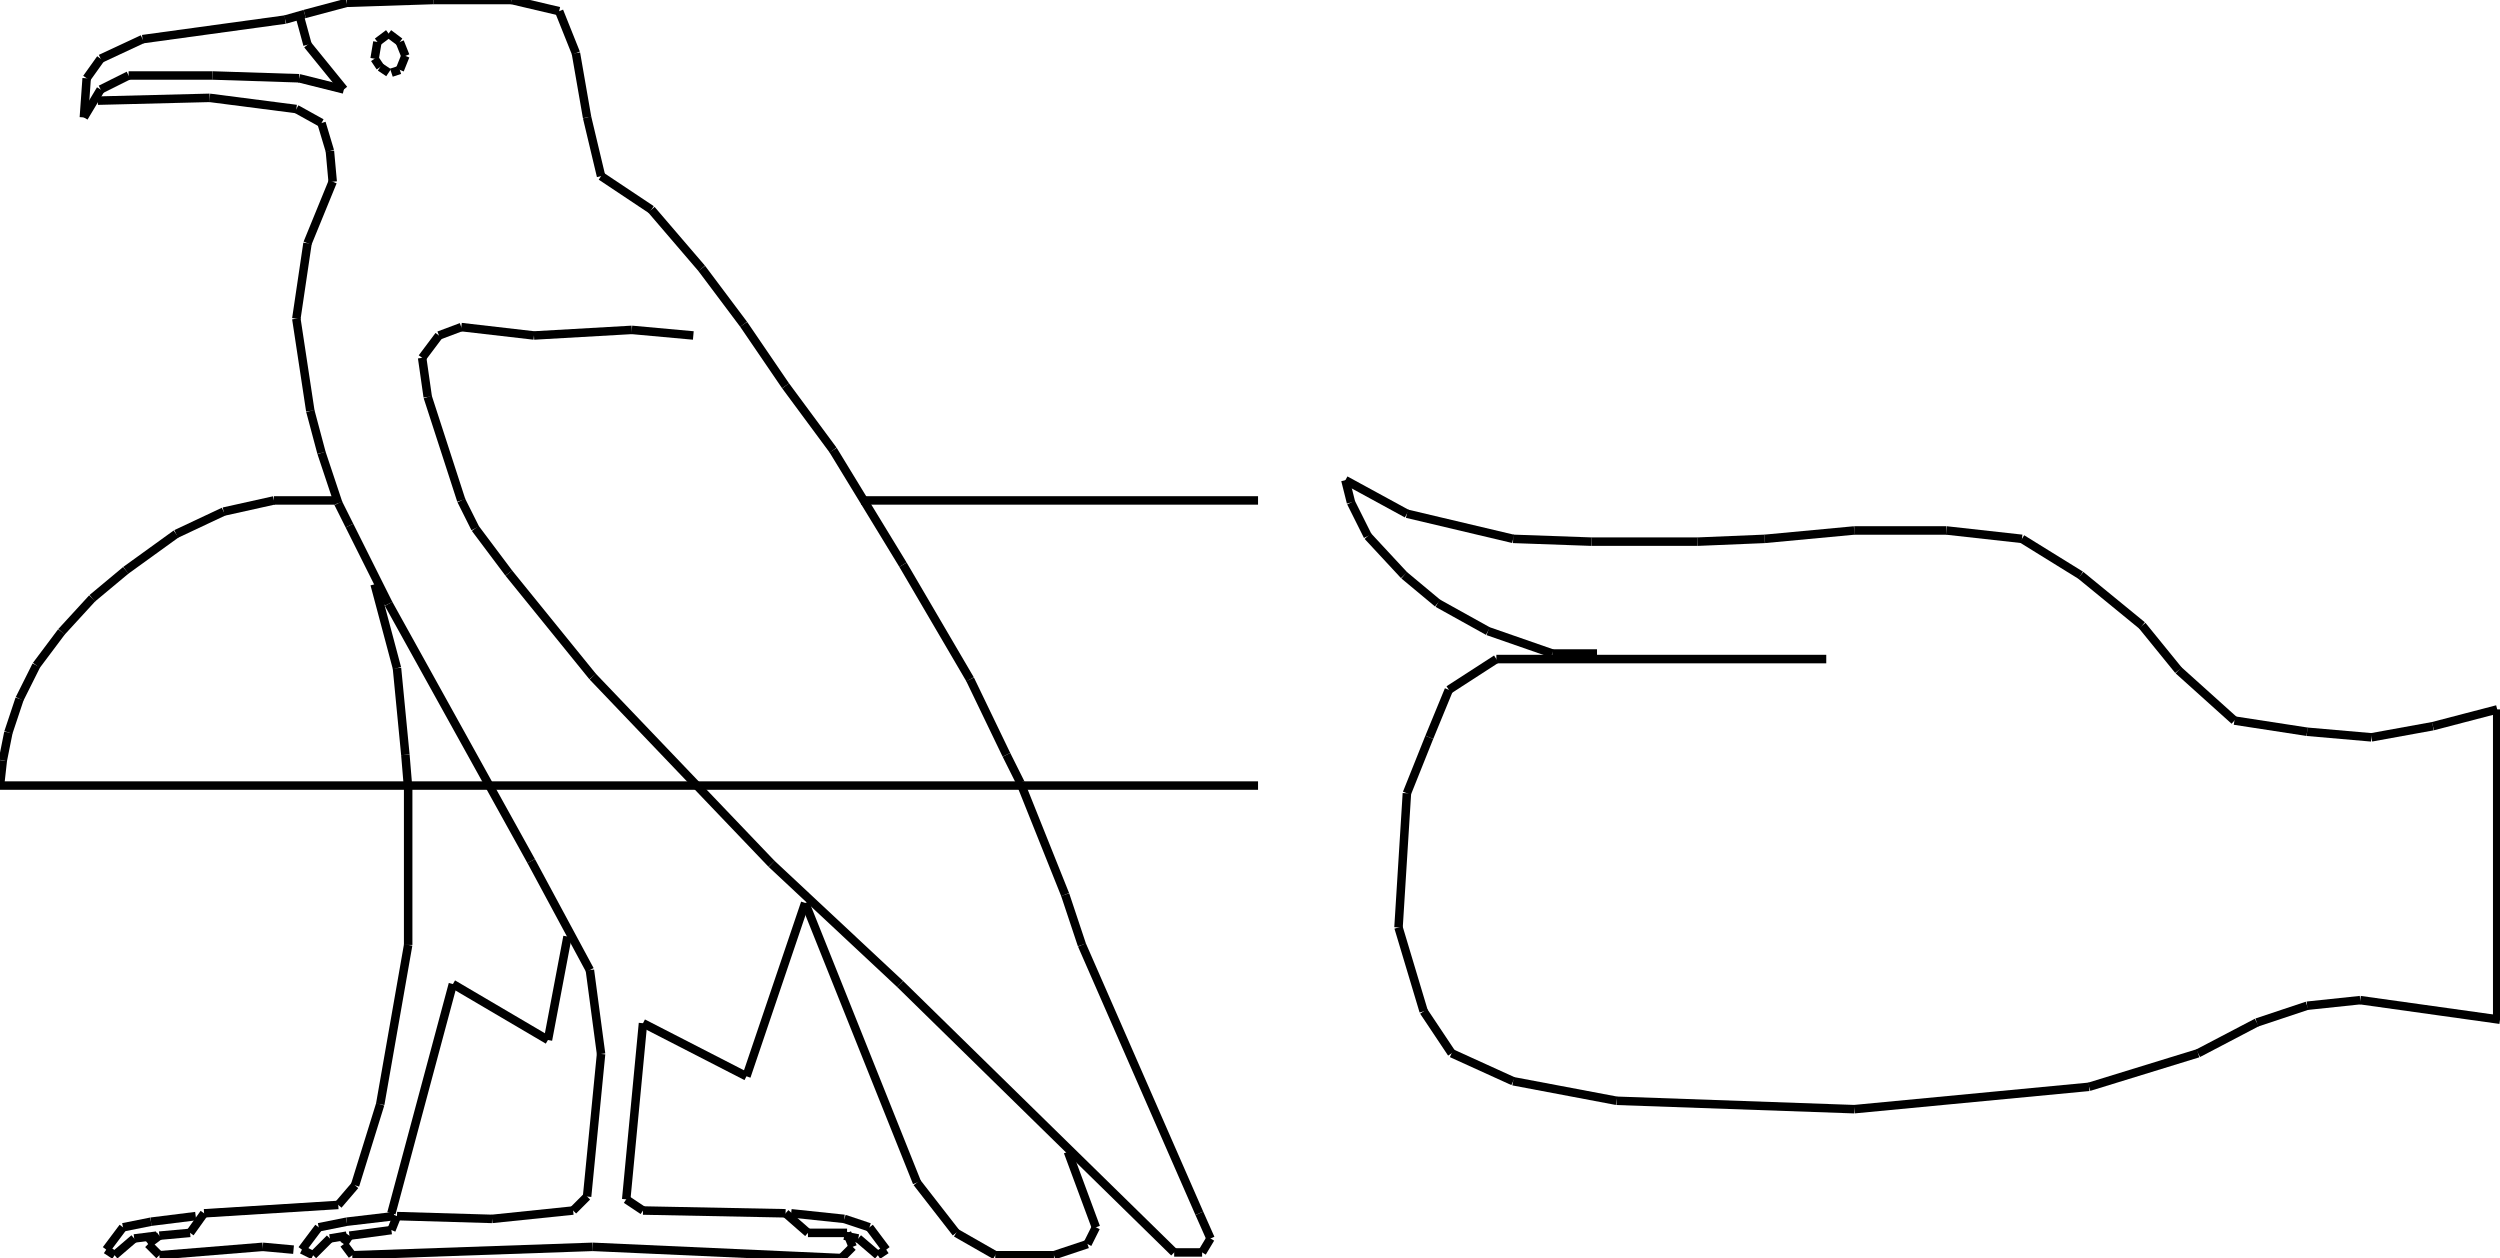 <?xml version="1.0" encoding="iso-8859-1"?>
<!-- Generator: Adobe Illustrator 16.0.1, SVG Export Plug-In . SVG Version: 6.00 Build 0)  -->
<!DOCTYPE svg PUBLIC "-//W3C//DTD SVG 1.1//EN" "http://www.w3.org/Graphics/SVG/1.1/DTD/svg11.dtd">
<svg version="1.1" id="Ebene_1" xmlns="http://www.w3.org/2000/svg" xmlns:xlink="http://www.w3.org/1999/xlink" x="0px" y="0px"
	 width="294.336px" height="148.115px" viewBox="0 0 294.336 148.115" style="enable-background:new 0 0 294.336 148.115;"
	 xml:space="preserve">
<g>
	<line style="fill:none;stroke:#000000;stroke-miterlimit:1;" x1="294.336" y1="120.055" x2="277.879" y2="117.75"/>
	<line style="fill:none;stroke:#000000;stroke-miterlimit:1;" x1="277.879" y1="117.75" x2="271.625" y2="118.41"/>
	<line style="fill:none;stroke:#000000;stroke-miterlimit:1;" x1="271.625" y1="118.41" x2="265.701" y2="120.385"/>
	<line style="fill:none;stroke:#000000;stroke-miterlimit:1;" x1="265.701" y1="120.385" x2="258.789" y2="124.004"/>
	<line style="fill:none;stroke:#000000;stroke-miterlimit:1;" x1="258.789" y1="124.004" x2="245.953" y2="127.955"/>
	<line style="fill:none;stroke:#000000;stroke-miterlimit:1;" x1="245.953" y1="127.955" x2="218.305" y2="130.588"/>
	<line style="fill:none;stroke:#000000;stroke-miterlimit:1;" x1="218.305" y1="130.588" x2="190.326" y2="129.6"/>
	<line style="fill:none;stroke:#000000;stroke-miterlimit:1;" x1="190.326" y1="129.6" x2="178.148" y2="127.297"/>
	<line style="fill:none;stroke:#000000;stroke-miterlimit:1;" x1="178.148" y1="127.297" x2="170.908" y2="124.004"/>
	<line style="fill:none;stroke:#000000;stroke-miterlimit:1;" x1="170.908" y1="124.004" x2="167.615" y2="119.068"/>
	<line style="fill:none;stroke:#000000;stroke-miterlimit:1;" x1="167.615" y1="119.068" x2="164.654" y2="109.193"/>
	<line style="fill:none;stroke:#000000;stroke-miterlimit:1;" x1="164.654" y1="109.193" x2="165.641" y2="93.395"/>
	<line style="fill:none;stroke:#000000;stroke-miterlimit:1;" x1="165.641" y1="93.395" x2="168.275" y2="86.811"/>
	<line style="fill:none;stroke:#000000;stroke-miterlimit:1;" x1="168.275" y1="86.811" x2="170.578" y2="81.217"/>
	<line style="fill:none;stroke:#000000;stroke-miterlimit:1;" x1="170.578" y1="81.217" x2="176.174" y2="77.596"/>
	<line style="fill:none;stroke:#000000;stroke-miterlimit:1;" x1="176.174" y1="77.596" x2="215.014" y2="77.596"/>
	<line style="fill:none;stroke:#000000;stroke-miterlimit:1;" x1="188.023" y1="76.938" x2="182.756" y2="76.938"/>
	<line style="fill:none;stroke:#000000;stroke-miterlimit:1;" x1="182.756" y1="76.938" x2="175.186" y2="74.304"/>
	<line style="fill:none;stroke:#000000;stroke-miterlimit:1;" x1="175.186" y1="74.304" x2="169.262" y2="71.013"/>
	<line style="fill:none;stroke:#000000;stroke-miterlimit:1;" x1="169.262" y1="71.013" x2="165.312" y2="67.721"/>
	<line style="fill:none;stroke:#000000;stroke-miterlimit:1;" x1="165.312" y1="67.721" x2="161.033" y2="63.113"/>
	<line style="fill:none;stroke:#000000;stroke-miterlimit:1;" x1="161.033" y1="63.113" x2="159.059" y2="59.164"/>
	<line style="fill:none;stroke:#000000;stroke-miterlimit:1;" x1="159.059" y1="59.164" x2="158.4" y2="56.53"/>
	<line style="fill:none;stroke:#000000;stroke-miterlimit:1;" x1="158.4" y1="56.53" x2="165.641" y2="60.48"/>
	<line style="fill:none;stroke:#000000;stroke-miterlimit:1;" x1="165.641" y1="60.48" x2="178.148" y2="63.442"/>
	<line style="fill:none;stroke:#000000;stroke-miterlimit:1;" x1="178.148" y1="63.442" x2="187.365" y2="63.771"/>
	<line style="fill:none;stroke:#000000;stroke-miterlimit:1;" x1="187.365" y1="63.771" x2="199.873" y2="63.771"/>
	<line style="fill:none;stroke:#000000;stroke-miterlimit:1;" x1="199.873" y1="63.771" x2="207.771" y2="63.442"/>
	<line style="fill:none;stroke:#000000;stroke-miterlimit:1;" x1="207.771" y1="63.442" x2="218.305" y2="62.455"/>
	<line style="fill:none;stroke:#000000;stroke-miterlimit:1;" x1="218.305" y1="62.455" x2="229.166" y2="62.455"/>
	<line style="fill:none;stroke:#000000;stroke-miterlimit:1;" x1="229.166" y1="62.455" x2="238.053" y2="63.442"/>
	<line style="fill:none;stroke:#000000;stroke-miterlimit:1;" x1="238.053" y1="63.442" x2="244.965" y2="67.721"/>
	<line style="fill:none;stroke:#000000;stroke-miterlimit:1;" x1="244.965" y1="67.721" x2="252.205" y2="73.646"/>
	<line style="fill:none;stroke:#000000;stroke-miterlimit:1;" x1="252.205" y1="73.646" x2="256.484" y2="78.912"/>
	<line style="fill:none;stroke:#000000;stroke-miterlimit:1;" x1="256.484" y1="78.912" x2="263.068" y2="84.836"/>
	<line style="fill:none;stroke:#000000;stroke-miterlimit:1;" x1="263.068" y1="84.836" x2="271.625" y2="86.152"/>
	<line style="fill:none;stroke:#000000;stroke-miterlimit:1;" x1="271.625" y1="86.152" x2="279.195" y2="86.811"/>
	<line style="fill:none;stroke:#000000;stroke-miterlimit:1;" x1="279.195" y1="86.811" x2="286.438" y2="85.494"/>
	<line style="fill:none;stroke:#000000;stroke-miterlimit:1;" x1="286.438" y1="85.494" x2="294.008" y2="83.52"/>
	<line style="fill:none;stroke:#000000;stroke-miterlimit:1;" x1="294.008" y1="83.52" x2="294.008" y2="119.727"/>
	<line style="fill:none;stroke:#000000;stroke-miterlimit:1;" x1="81.627" y1="39.497" x2="74.387" y2="38.839"/>
	<line style="fill:none;stroke:#000000;stroke-miterlimit:1;" x1="74.387" y1="38.839" x2="62.867" y2="39.497"/>
	<line style="fill:none;stroke:#000000;stroke-miterlimit:1;" x1="62.867" y1="39.497" x2="54.309" y2="38.51"/>
	<line style="fill:none;stroke:#000000;stroke-miterlimit:1;" x1="54.309" y1="38.51" x2="51.676" y2="39.497"/>
	<line style="fill:none;stroke:#000000;stroke-miterlimit:1;" x1="51.676" y1="39.497" x2="49.701" y2="42.13"/>
	<line style="fill:none;stroke:#000000;stroke-miterlimit:1;" x1="49.701" y1="42.13" x2="50.359" y2="46.738"/>
	<line style="fill:none;stroke:#000000;stroke-miterlimit:1;" x1="50.359" y1="46.738" x2="54.309" y2="58.917"/>
	<line style="fill:none;stroke:#000000;stroke-miterlimit:1;" x1="54.309" y1="58.917" x2="55.955" y2="62.208"/>
	<line style="fill:none;stroke:#000000;stroke-miterlimit:1;" x1="55.955" y1="62.208" x2="59.904" y2="67.474"/>
	<line style="fill:none;stroke:#000000;stroke-miterlimit:1;" x1="59.904" y1="67.474" x2="69.778" y2="79.652"/>
	<line style="fill:none;stroke:#000000;stroke-miterlimit:1;" x1="69.778" y1="79.652" x2="90.844" y2="101.705"/>
	<line style="fill:none;stroke:#000000;stroke-miterlimit:1;" x1="90.844" y1="101.705" x2="105.984" y2="115.857"/>
	<line style="fill:none;stroke:#000000;stroke-miterlimit:1;" x1="105.984" y1="115.857" x2="138.24" y2="147.457"/>
	<line style="fill:none;stroke:#000000;stroke-miterlimit:1;" x1="138.24" y1="147.457" x2="141.532" y2="147.457"/>
	<line style="fill:none;stroke:#000000;stroke-miterlimit:1;" x1="141.532" y1="147.457" x2="142.519" y2="145.811"/>
	<line style="fill:none;stroke:#000000;stroke-miterlimit:1;" x1="142.519" y1="145.811" x2="141.203" y2="142.848"/>
	<line style="fill:none;stroke:#000000;stroke-miterlimit:1;" x1="141.203" y1="142.848" x2="127.378" y2="111.25"/>
	<line style="fill:none;stroke:#000000;stroke-miterlimit:1;" x1="127.378" y1="111.25" x2="125.404" y2="105.326"/>
	<line style="fill:none;stroke:#000000;stroke-miterlimit:1;" x1="125.404" y1="105.326" x2="120.137" y2="92.16"/>
	<line style="fill:none;stroke:#000000;stroke-miterlimit:1;" x1="120.137" y1="92.16" x2="118.492" y2="88.869"/>
	<line style="fill:none;stroke:#000000;stroke-miterlimit:1;" x1="118.492" y1="88.869" x2="114.213" y2="79.982"/>
	<line style="fill:none;stroke:#000000;stroke-miterlimit:1;" x1="114.213" y1="79.982" x2="106.313" y2="66.487"/>
	<line style="fill:none;stroke:#000000;stroke-miterlimit:1;" x1="106.313" y1="66.487" x2="98.085" y2="52.992"/>
	<line style="fill:none;stroke:#000000;stroke-miterlimit:1;" x1="98.085" y1="52.992" x2="92.489" y2="45.422"/>
	<line style="fill:none;stroke:#000000;stroke-miterlimit:1;" x1="92.489" y1="45.422" x2="87.552" y2="38.181"/>
	<line style="fill:none;stroke:#000000;stroke-miterlimit:1;" x1="87.552" y1="38.181" x2="82.615" y2="31.598"/>
	<line style="fill:none;stroke:#000000;stroke-miterlimit:1;" x1="82.615" y1="31.598" x2="76.69" y2="24.686"/>
	<line style="fill:none;stroke:#000000;stroke-miterlimit:1;" x1="76.69" y1="24.686" x2="70.766" y2="20.736"/>
	<line style="fill:none;stroke:#000000;stroke-miterlimit:1;" x1="70.766" y1="20.736" x2="69.12" y2="13.824"/>
	<line style="fill:none;stroke:#000000;stroke-miterlimit:1;" x1="69.12" y1="13.824" x2="67.804" y2="6.254"/>
	<line style="fill:none;stroke:#000000;stroke-miterlimit:1;" x1="67.804" y1="6.254" x2="65.829" y2="1.317"/>
	<line style="fill:none;stroke:#000000;stroke-miterlimit:1;" x1="65.829" y1="1.317" x2="60.233" y2="0"/>
	<line style="fill:none;stroke:#000000;stroke-miterlimit:1;" x1="60.233" y1="0" x2="51.018" y2="0"/>
	<line style="fill:none;stroke:#000000;stroke-miterlimit:1;" x1="51.018" y1="0" x2="40.814" y2="0.329"/>
	<line style="fill:none;stroke:#000000;stroke-miterlimit:1;" x1="40.814" y1="0.329" x2="35.877" y2="1.646"/>
	<line style="fill:none;stroke:#000000;stroke-miterlimit:1;" x1="35.877" y1="1.646" x2="33.573" y2="2.304"/>
	<line style="fill:none;stroke:#000000;stroke-miterlimit:1;" x1="33.573" y1="2.304" x2="16.787" y2="4.608"/>
	<line style="fill:none;stroke:#000000;stroke-miterlimit:1;" x1="16.787" y1="4.608" x2="11.849" y2="6.912"/>
	<line style="fill:none;stroke:#000000;stroke-miterlimit:1;" x1="11.849" y1="6.912" x2="10.204" y2="9.216"/>
	<line style="fill:none;stroke:#000000;stroke-miterlimit:1;" x1="10.204" y1="9.216" x2="9.875" y2="13.824"/>
	<line style="fill:none;stroke:#000000;stroke-miterlimit:1;" x1="9.875" y1="13.824" x2="11.849" y2="10.533"/>
	<line style="fill:none;stroke:#000000;stroke-miterlimit:1;" x1="11.849" y1="10.533" x2="15.141" y2="8.887"/>
	<line style="fill:none;stroke:#000000;stroke-miterlimit:1;" x1="15.141" y1="8.887" x2="25.015" y2="8.887"/>
	<line style="fill:none;stroke:#000000;stroke-miterlimit:1;" x1="25.015" y1="8.887" x2="35.218" y2="9.216"/>
	<line style="fill:none;stroke:#000000;stroke-miterlimit:1;" x1="35.218" y1="9.216" x2="40.485" y2="10.533"/>
	<line style="fill:none;stroke:#000000;stroke-miterlimit:1;" x1="40.485" y1="10.533" x2="36.206" y2="5.267"/>
	<line style="fill:none;stroke:#000000;stroke-miterlimit:1;" x1="36.206" y1="5.267" x2="35.218" y2="1.646"/>
	<line style="fill:none;stroke:#000000;stroke-miterlimit:1;" x1="46.08" y1="8.558" x2="47.068" y2="8.229"/>
	<line style="fill:none;stroke:#000000;stroke-miterlimit:1;" x1="47.068" y1="8.229" x2="47.726" y2="6.583"/>
	<line style="fill:none;stroke:#000000;stroke-miterlimit:1;" x1="47.726" y1="6.583" x2="47.068" y2="4.937"/>
	<line style="fill:none;stroke:#000000;stroke-miterlimit:1;" x1="47.068" y1="4.937" x2="45.751" y2="3.95"/>
	<line style="fill:none;stroke:#000000;stroke-miterlimit:1;" x1="45.751" y1="3.95" x2="44.435" y2="4.937"/>
	<line style="fill:none;stroke:#000000;stroke-miterlimit:1;" x1="44.435" y1="4.937" x2="44.105" y2="6.912"/>
	<line style="fill:none;stroke:#000000;stroke-miterlimit:1;" x1="44.105" y1="6.912" x2="44.764" y2="7.899"/>
	<line style="fill:none;stroke:#000000;stroke-miterlimit:1;" x1="44.764" y1="7.899" x2="45.751" y2="8.558"/>
	<line style="fill:none;stroke:#000000;stroke-miterlimit:1;" x1="11.52" y1="11.849" x2="24.686" y2="11.52"/>
	<line style="fill:none;stroke:#000000;stroke-miterlimit:1;" x1="24.686" y1="11.52" x2="34.889" y2="12.836"/>
	<line style="fill:none;stroke:#000000;stroke-miterlimit:1;" x1="34.889" y1="12.836" x2="37.852" y2="14.482"/>
	<line style="fill:none;stroke:#000000;stroke-miterlimit:1;" x1="37.852" y1="14.482" x2="38.839" y2="17.774"/>
	<line style="fill:none;stroke:#000000;stroke-miterlimit:1;" x1="38.839" y1="17.774" x2="39.168" y2="21.395"/>
	<line style="fill:none;stroke:#000000;stroke-miterlimit:1;" x1="39.168" y1="21.395" x2="36.206" y2="28.636"/>
	<line style="fill:none;stroke:#000000;stroke-miterlimit:1;" x1="36.206" y1="28.636" x2="34.889" y2="37.522"/>
	<line style="fill:none;stroke:#000000;stroke-miterlimit:1;" x1="34.889" y1="37.522" x2="36.535" y2="48.384"/>
	<line style="fill:none;stroke:#000000;stroke-miterlimit:1;" x1="36.535" y1="48.384" x2="37.852" y2="53.321"/>
	<line style="fill:none;stroke:#000000;stroke-miterlimit:1;" x1="37.852" y1="53.321" x2="39.827" y2="59.246"/>
	<line style="fill:none;stroke:#000000;stroke-miterlimit:1;" x1="39.827" y1="59.246" x2="41.143" y2="61.879"/>
	<line style="fill:none;stroke:#000000;stroke-miterlimit:1;" x1="41.143" y1="61.879" x2="45.751" y2="71.095"/>
	<line style="fill:none;stroke:#000000;stroke-miterlimit:1;" x1="45.751" y1="71.095" x2="62.538" y2="101.377"/>
	<line style="fill:none;stroke:#000000;stroke-miterlimit:1;" x1="62.538" y1="101.377" x2="69.449" y2="114.213"/>
	<line style="fill:none;stroke:#000000;stroke-miterlimit:1;" x1="69.449" y1="114.213" x2="70.766" y2="124.088"/>
	<line style="fill:none;stroke:#000000;stroke-miterlimit:1;" x1="70.766" y1="124.088" x2="69.12" y2="140.873"/>
	<line style="fill:none;stroke:#000000;stroke-miterlimit:1;" x1="69.12" y1="140.873" x2="67.475" y2="142.52"/>
	<line style="fill:none;stroke:#000000;stroke-miterlimit:1;" x1="67.475" y1="142.52" x2="57.929" y2="143.506"/>
	<line style="fill:none;stroke:#000000;stroke-miterlimit:1;" x1="57.929" y1="143.506" x2="46.738" y2="143.178"/>
	<line style="fill:none;stroke:#000000;stroke-miterlimit:1;" x1="46.738" y1="143.178" x2="46.08" y2="144.822"/>
	<line style="fill:none;stroke:#000000;stroke-miterlimit:1;" x1="46.08" y1="144.822" x2="41.143" y2="145.48"/>
	<line style="fill:none;stroke:#000000;stroke-miterlimit:1;" x1="41.143" y1="145.48" x2="40.485" y2="146.469"/>
	<line style="fill:none;stroke:#000000;stroke-miterlimit:1;" x1="40.485" y1="146.469" x2="41.472" y2="147.785"/>
	<line style="fill:none;stroke:#000000;stroke-miterlimit:1;" x1="41.472" y1="147.785" x2="69.778" y2="146.797"/>
	<line style="fill:none;stroke:#000000;stroke-miterlimit:1;" x1="69.778" y1="146.797" x2="99.072" y2="148.115"/>
	<line style="fill:none;stroke:#000000;stroke-miterlimit:1;" x1="99.072" y1="148.115" x2="100.389" y2="146.797"/>
	<line style="fill:none;stroke:#000000;stroke-miterlimit:1;" x1="100.389" y1="146.797" x2="99.73" y2="145.152"/>
	<line style="fill:none;stroke:#000000;stroke-miterlimit:1;" x1="99.73" y1="145.152" x2="95.123" y2="145.152"/>
	<line style="fill:none;stroke:#000000;stroke-miterlimit:1;" x1="95.123" y1="145.152" x2="92.489" y2="142.848"/>
	<line style="fill:none;stroke:#000000;stroke-miterlimit:1;" x1="92.489" y1="142.848" x2="75.703" y2="142.52"/>
	<line style="fill:none;stroke:#000000;stroke-miterlimit:1;" x1="75.703" y1="142.52" x2="73.728" y2="141.203"/>
	<line style="fill:none;stroke:#000000;stroke-miterlimit:1;" x1="73.728" y1="141.203" x2="75.703" y2="120.467"/>
	<line style="fill:none;stroke:#000000;stroke-miterlimit:1;" x1="75.703" y1="120.467" x2="87.881" y2="126.721"/>
	<line style="fill:none;stroke:#000000;stroke-miterlimit:1;" x1="87.881" y1="126.721" x2="94.793" y2="106.312"/>
	<line style="fill:none;stroke:#000000;stroke-miterlimit:1;" x1="94.793" y1="106.312" x2="107.959" y2="139.227"/>
	<line style="fill:none;stroke:#000000;stroke-miterlimit:1;" x1="107.959" y1="139.227" x2="112.567" y2="145.152"/>
	<line style="fill:none;stroke:#000000;stroke-miterlimit:1;" x1="112.567" y1="145.152" x2="117.175" y2="147.785"/>
	<line style="fill:none;stroke:#000000;stroke-miterlimit:1;" x1="117.175" y1="147.785" x2="124.087" y2="147.785"/>
	<line style="fill:none;stroke:#000000;stroke-miterlimit:1;" x1="124.087" y1="147.785" x2="128.037" y2="146.469"/>
	<line style="fill:none;stroke:#000000;stroke-miterlimit:1;" x1="128.037" y1="146.469" x2="129.024" y2="144.494"/>
	<line style="fill:none;stroke:#000000;stroke-miterlimit:1;" x1="129.024" y1="144.494" x2="125.733" y2="135.607"/>
	<line style="fill:none;stroke:#000000;stroke-miterlimit:1;" x1="44.105" y1="68.791" x2="46.738" y2="78.666"/>
	<line style="fill:none;stroke:#000000;stroke-miterlimit:1;" x1="46.738" y1="78.666" x2="47.726" y2="88.869"/>
	<line style="fill:none;stroke:#000000;stroke-miterlimit:1;" x1="47.726" y1="88.869" x2="48.055" y2="92.818"/>
	<line style="fill:none;stroke:#000000;stroke-miterlimit:1;" x1="48.055" y1="92.818" x2="48.055" y2="111.25"/>
	<line style="fill:none;stroke:#000000;stroke-miterlimit:1;" x1="48.055" y1="111.25" x2="44.764" y2="130.012"/>
	<line style="fill:none;stroke:#000000;stroke-miterlimit:1;" x1="44.764" y1="130.012" x2="41.801" y2="139.557"/>
	<line style="fill:none;stroke:#000000;stroke-miterlimit:1;" x1="41.801" y1="139.557" x2="39.827" y2="141.861"/>
	<line style="fill:none;stroke:#000000;stroke-miterlimit:1;" x1="39.827" y1="141.861" x2="24.028" y2="142.848"/>
	<line style="fill:none;stroke:#000000;stroke-miterlimit:1;" x1="24.028" y1="142.848" x2="22.382" y2="145.152"/>
	<line style="fill:none;stroke:#000000;stroke-miterlimit:1;" x1="22.382" y1="145.152" x2="18.761" y2="145.48"/>
	<line style="fill:none;stroke:#000000;stroke-miterlimit:1;" x1="18.761" y1="145.48" x2="17.445" y2="146.469"/>
	<line style="fill:none;stroke:#000000;stroke-miterlimit:1;" x1="17.445" y1="146.469" x2="18.761" y2="147.785"/>
	<line style="fill:none;stroke:#000000;stroke-miterlimit:1;" x1="18.761" y1="147.785" x2="30.939" y2="146.797"/>
	<line style="fill:none;stroke:#000000;stroke-miterlimit:1;" x1="30.939" y1="146.797" x2="34.56" y2="147.127"/>
	<line style="fill:none;stroke:#000000;stroke-miterlimit:1;" x1="46.409" y1="143.178" x2="40.814" y2="143.836"/>
	<line style="fill:none;stroke:#000000;stroke-miterlimit:1;" x1="40.814" y1="143.836" x2="40.814" y2="143.836"/>
	<line style="fill:none;stroke:#000000;stroke-miterlimit:1;" x1="40.814" y1="143.836" x2="37.522" y2="144.494"/>
	<line style="fill:none;stroke:#000000;stroke-miterlimit:1;" x1="37.522" y1="144.494" x2="35.548" y2="147.127"/>
	<line style="fill:none;stroke:#000000;stroke-miterlimit:1;" x1="35.548" y1="147.127" x2="36.864" y2="147.785"/>
	<line style="fill:none;stroke:#000000;stroke-miterlimit:1;" x1="36.864" y1="147.785" x2="38.839" y2="145.811"/>
	<line style="fill:none;stroke:#000000;stroke-miterlimit:1;" x1="38.839" y1="145.811" x2="40.814" y2="145.48"/>
	<line style="fill:none;stroke:#000000;stroke-miterlimit:1;" x1="46.08" y1="142.848" x2="53.321" y2="115.857"/>
	<line style="fill:none;stroke:#000000;stroke-miterlimit:1;" x1="53.321" y1="115.857" x2="64.512" y2="122.441"/>
	<line style="fill:none;stroke:#000000;stroke-miterlimit:1;" x1="64.512" y1="122.441" x2="66.816" y2="110.264"/>
	<line style="fill:none;stroke:#000000;stroke-miterlimit:1;" x1="23.04" y1="143.178" x2="17.774" y2="143.836"/>
	<line style="fill:none;stroke:#000000;stroke-miterlimit:1;" x1="17.774" y1="143.836" x2="17.774" y2="143.836"/>
	<line style="fill:none;stroke:#000000;stroke-miterlimit:1;" x1="17.774" y1="143.836" x2="14.482" y2="144.494"/>
	<line style="fill:none;stroke:#000000;stroke-miterlimit:1;" x1="14.482" y1="144.494" x2="12.508" y2="147.127"/>
	<line style="fill:none;stroke:#000000;stroke-miterlimit:1;" x1="12.508" y1="147.127" x2="13.495" y2="147.785"/>
	<line style="fill:none;stroke:#000000;stroke-miterlimit:1;" x1="13.495" y1="147.785" x2="15.799" y2="145.811"/>
	<line style="fill:none;stroke:#000000;stroke-miterlimit:1;" x1="15.799" y1="145.811" x2="18.432" y2="145.48"/>
	<line style="fill:none;stroke:#000000;stroke-miterlimit:1;" x1="93.147" y1="142.848" x2="99.401" y2="143.506"/>
	<line style="fill:none;stroke:#000000;stroke-miterlimit:1;" x1="99.401" y1="143.506" x2="102.364" y2="144.494"/>
	<line style="fill:none;stroke:#000000;stroke-miterlimit:1;" x1="102.364" y1="144.494" x2="104.338" y2="147.127"/>
	<line style="fill:none;stroke:#000000;stroke-miterlimit:1;" x1="104.338" y1="147.127" x2="103.351" y2="147.785"/>
	<line style="fill:none;stroke:#000000;stroke-miterlimit:1;" x1="103.351" y1="147.785" x2="101.047" y2="145.811"/>
	<line style="fill:none;stroke:#000000;stroke-miterlimit:1;" x1="101.047" y1="145.811" x2="99.401" y2="145.48"/>
	<line style="fill:none;stroke:#000000;stroke-miterlimit:1;" x1="148.115" y1="58.917" x2="101.376" y2="58.917"/>
	<line style="fill:none;stroke:#000000;stroke-miterlimit:1;" x1="39.498" y1="58.917" x2="32.256" y2="58.917"/>
	<line style="fill:none;stroke:#000000;stroke-miterlimit:1;" x1="32.256" y1="58.917" x2="26.332" y2="60.233"/>
	<line style="fill:none;stroke:#000000;stroke-miterlimit:1;" x1="26.332" y1="60.233" x2="20.736" y2="62.866"/>
	<line style="fill:none;stroke:#000000;stroke-miterlimit:1;" x1="20.736" y1="62.866" x2="14.812" y2="67.145"/>
	<line style="fill:none;stroke:#000000;stroke-miterlimit:1;" x1="14.812" y1="67.145" x2="10.862" y2="70.437"/>
	<line style="fill:none;stroke:#000000;stroke-miterlimit:1;" x1="10.862" y1="70.437" x2="7.241" y2="74.386"/>
	<line style="fill:none;stroke:#000000;stroke-miterlimit:1;" x1="7.241" y1="74.386" x2="4.279" y2="78.336"/>
	<line style="fill:none;stroke:#000000;stroke-miterlimit:1;" x1="4.279" y1="78.336" x2="2.304" y2="82.285"/>
	<line style="fill:none;stroke:#000000;stroke-miterlimit:1;" x1="2.304" y1="82.285" x2="0.988" y2="86.236"/>
	<line style="fill:none;stroke:#000000;stroke-miterlimit:1;" x1="0.988" y1="86.236" x2="0.33" y2="89.527"/>
	<line style="fill:none;stroke:#000000;stroke-miterlimit:1;" x1="0.33" y1="89.527" x2="0" y2="92.488"/>
	<line style="fill:none;stroke:#000000;stroke-miterlimit:1;" x1="0" y1="92.488" x2="148.115" y2="92.488"/>
</g>
</svg>
